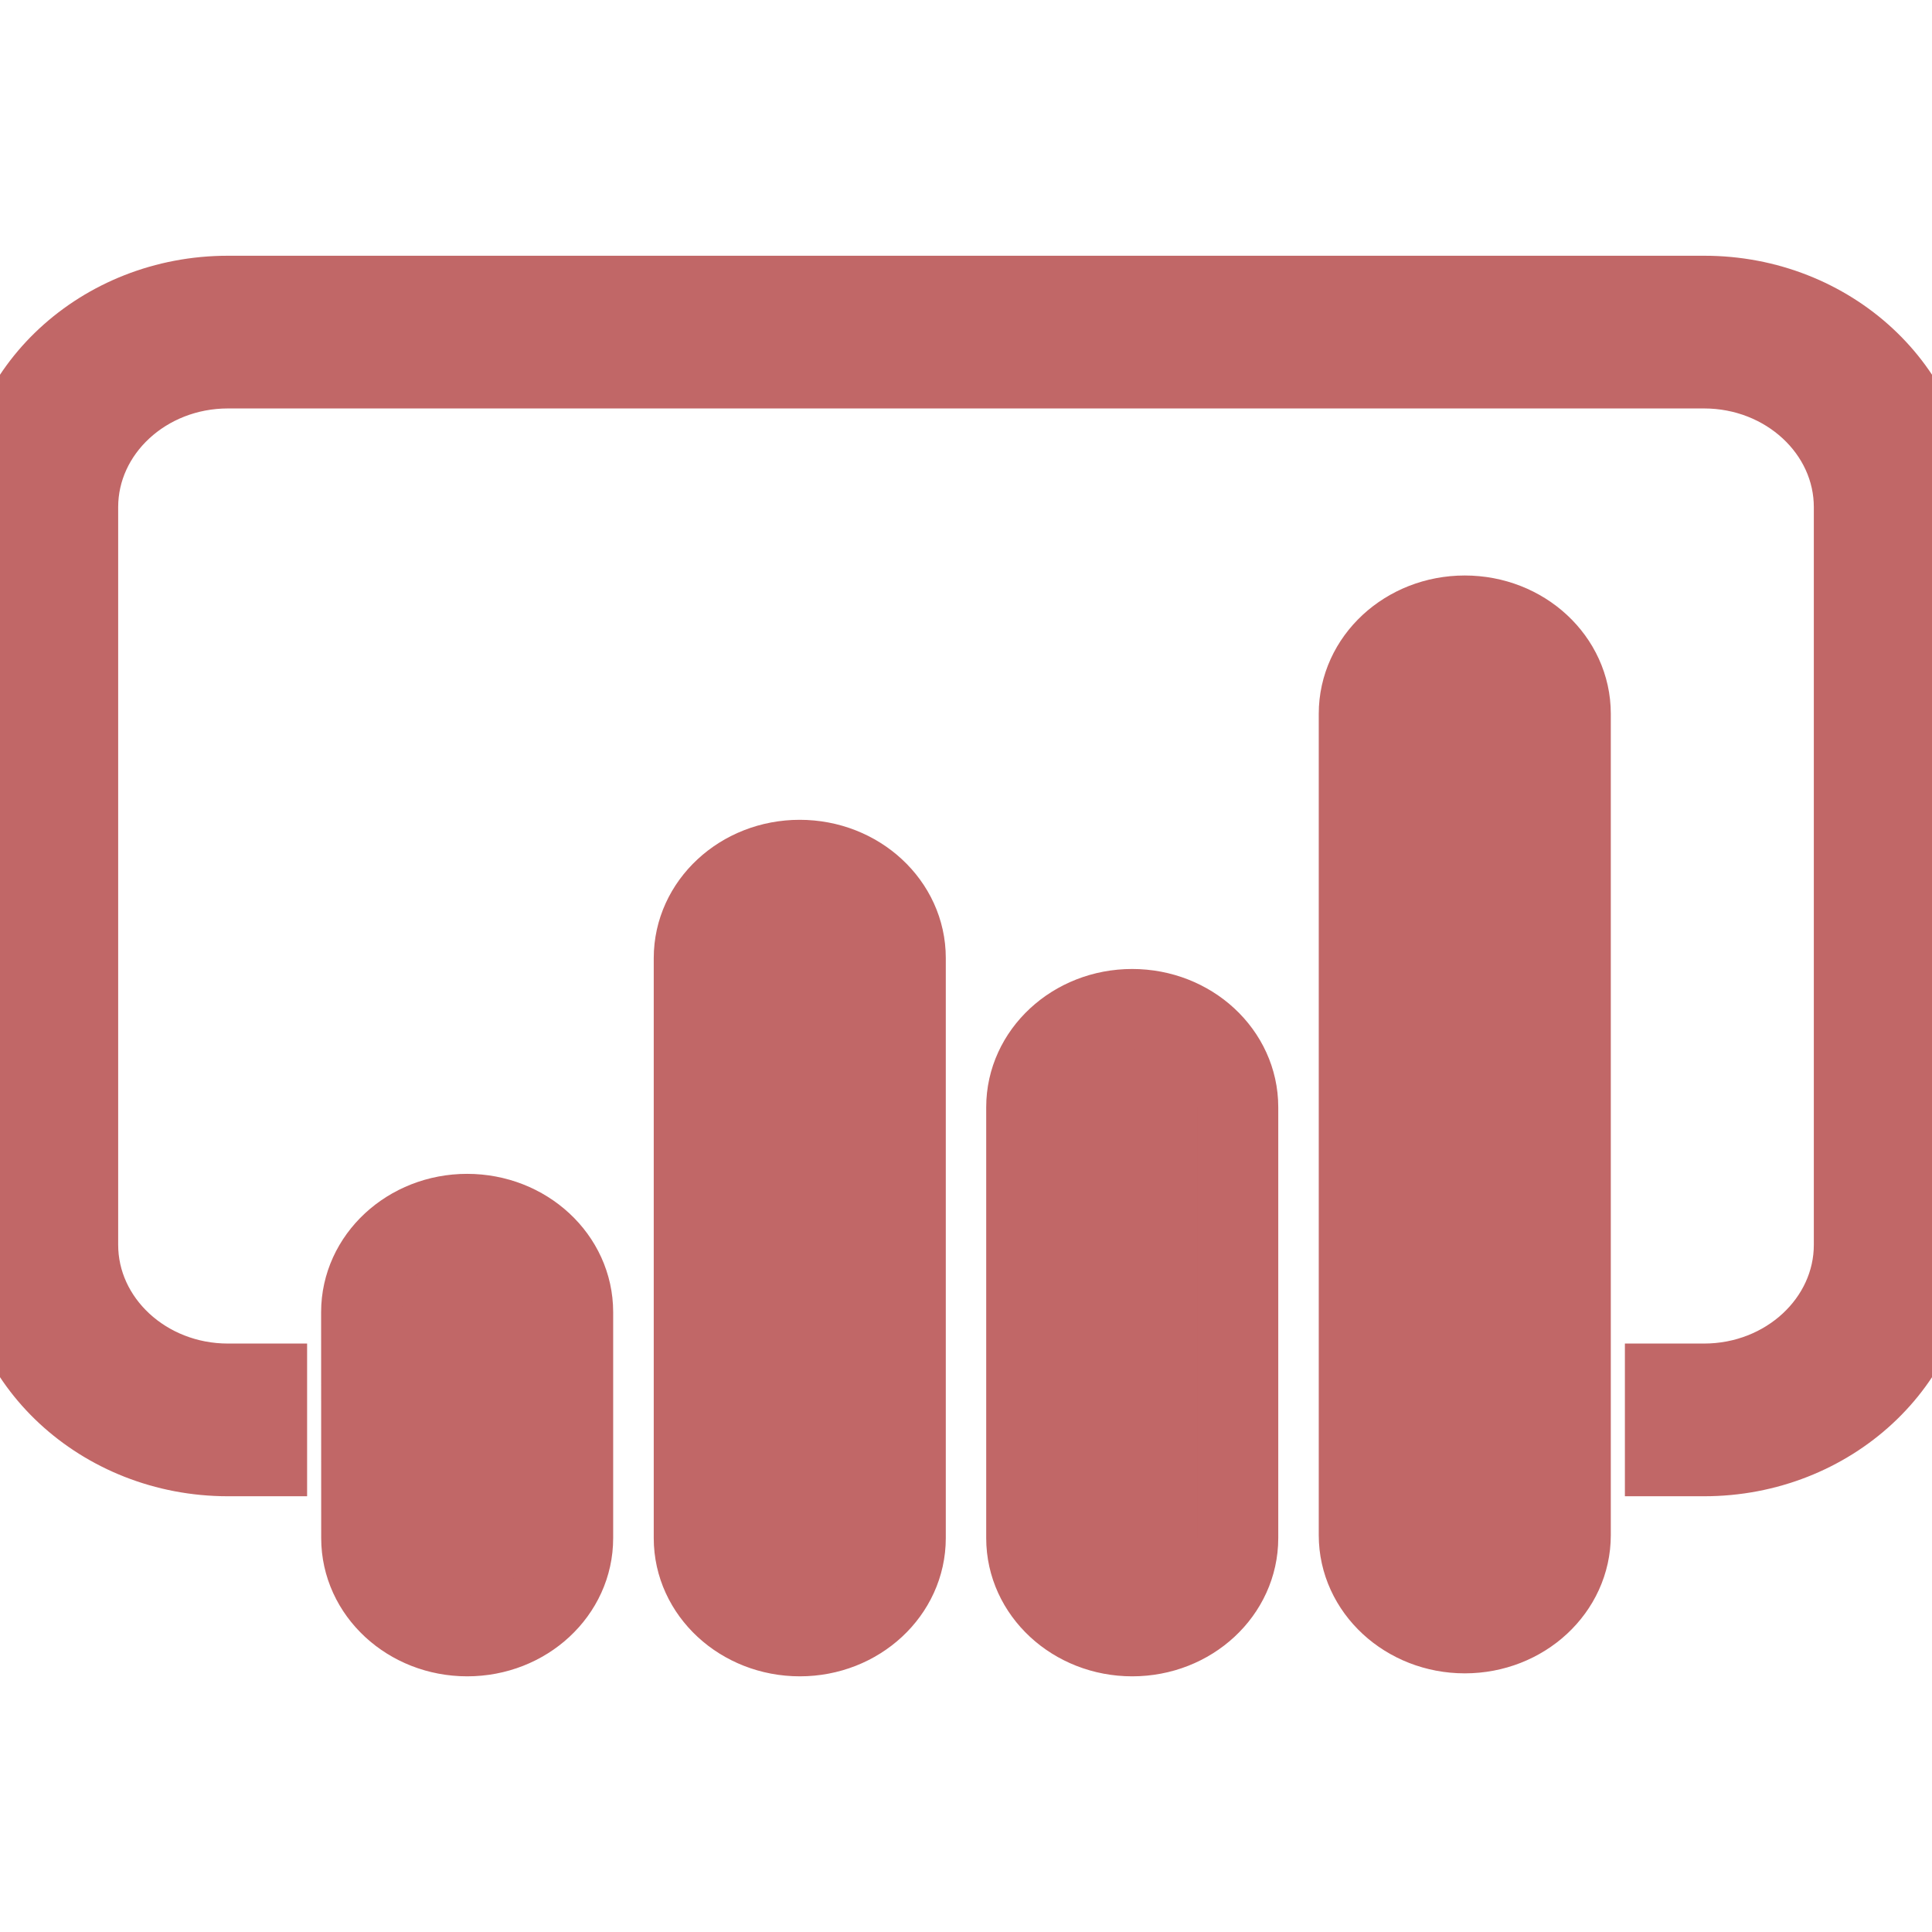 <!DOCTYPE svg PUBLIC "-//W3C//DTD SVG 1.1//EN" "http://www.w3.org/Graphics/SVG/1.1/DTD/svg11.dtd">
<!-- Uploaded to: SVG Repo, www.svgrepo.com, Transformed by: SVG Repo Mixer Tools -->
<svg fill="#c16767" width="800px" height="800px" viewBox="0 0 24 24" role="img" xmlns="http://www.w3.org/2000/svg" stroke="#c16767">
<g id="SVGRepo_bgCarrier" stroke-width="0"/>
<g id="SVGRepo_tracerCarrier" stroke-linecap="round" stroke-linejoin="round"/>
<g id="SVGRepo_iconCarrier">
<title>Power BI icon</title>
<path d="M14.064 12.537c-.725 0-1.313.545-1.313 1.217v5.353c0 .672.589 1.217 1.314 1.217.726 0 1.314-.545 1.314-1.218v-5.352c0-.672-.589-1.217-1.315-1.217zm4.132-4.888c-.726 0-1.314.545-1.314 1.218V19.07c0 .672.59 1.217 1.314 1.217.726 0 1.314-.545 1.314-1.217V8.867c0-.673-.588-1.218-1.314-1.218zm-8.262 3.035c-.725 0-1.313.545-1.313 1.218v7.205c0 .672.589 1.217 1.315 1.217.725 0 1.313-.545 1.313-1.218v-7.205c0-.672-.589-1.217-1.315-1.217zm-4.13 4.398h-.001c-.726 0-1.314.546-1.314 1.218l.001 2.807c0 .672.588 1.217 1.314 1.217.726 0 1.314-.545 1.313-1.218V16.3c0-.673-.588-1.218-1.314-1.218zM24 6.3v9.163c0 1.447-1.27 2.624-2.831 2.624h-.484v-.897h.484c1.027 0 1.863-.775 1.863-1.727V6.3c0-.952-.836-1.726-1.863-1.726H2.831C1.804 4.574.968 5.348.968 6.3v9.163c0 .952.836 1.727 1.863 1.727h.484v.897H2.83C1.27 18.086 0 16.909 0 15.462V6.3c0-1.446 1.27-2.623 2.83-2.623h18.34C22.73 3.676 24 4.853 24 6.3Z"/>
</g>
</svg>